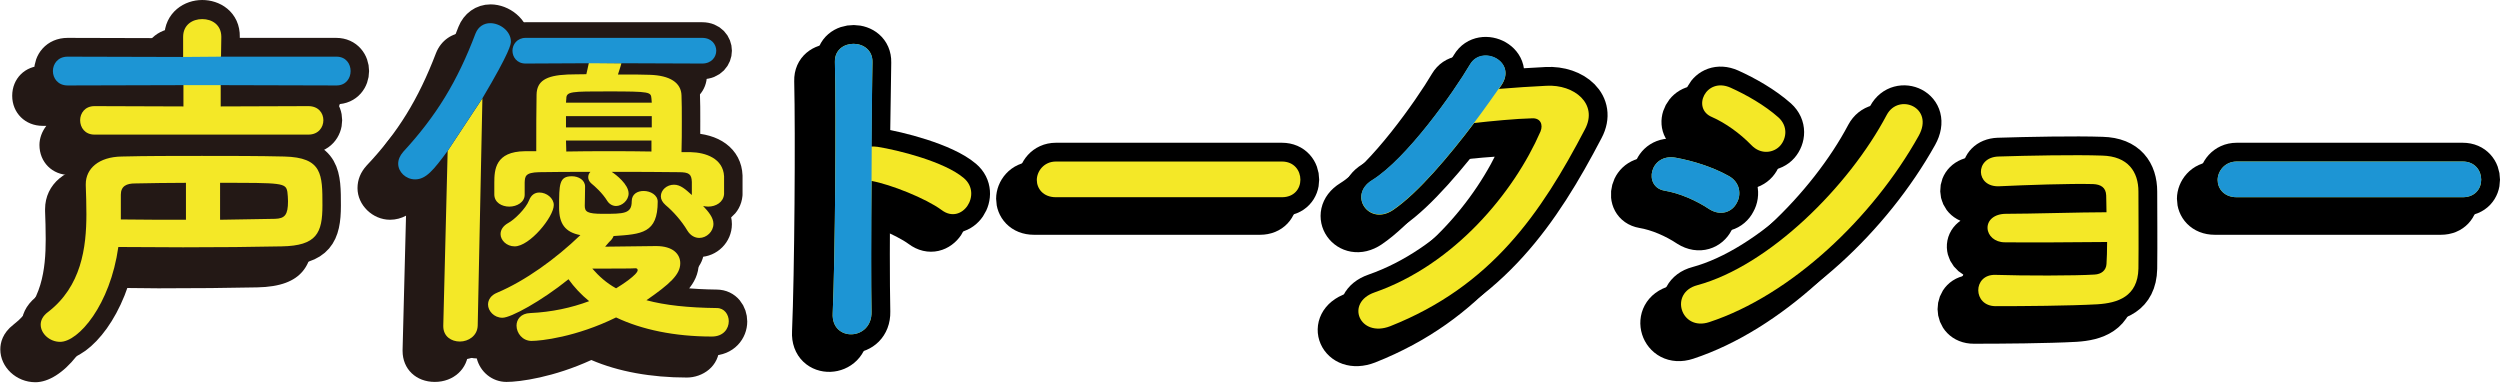<?xml version="1.0" encoding="utf-8"?>
<!-- Generator: Adobe Illustrator 27.7.0, SVG Export Plug-In . SVG Version: 6.00 Build 0)  -->
<svg version="1.1" id="_レイヤー_2" xmlns="http://www.w3.org/2000/svg" xmlns:xlink="http://www.w3.org/1999/xlink" x="0px"
	 y="0px" viewBox="0 0 798.6 122.2" style="enable-background:new 0 0 798.6 122.2;" xml:space="preserve">
<style type="text/css">
	.st0{fill:#231815;}
	.st1{fill:none;stroke:#231815;stroke-width:10;stroke-linejoin:round;}
	.st2{fill:#F4E827;}
	.st3{fill:#1D95D4;}
	.st4{fill:none;stroke:#000000;stroke-width:12;stroke-linejoin:round;}
</style>
<g id="_圖層_1">
	<g>
		<g>
			<path class="st0" d="M11.2,119.7c-4.6,0-8.7-3.8-8.7-8c0-1.6,0.6-3.9,3.2-6C15.8,98,17.1,86,17.1,76.4c0-3.2-0.1-6.3-0.2-9v-0.6
				c0-5.5,4.3-11.2,14-11.3c7.8-0.2,16.5-0.2,25.7-0.2s18.2,0,26.4,0.2c14.6,0.4,14.6,8.2,14.6,18.1S94.9,89,82,89.2
				c-9.3,0.2-19.9,0.3-31.5,0.3c-3.2,0-6.5,0-9.9-0.1c-2.8,0-5.7-0.1-8.6-0.1C28.8,107.4,18.7,119.7,11.2,119.7L11.2,119.7z
				 M33.1,75.6c5.4,0.1,10.7,0.1,15.8,0.1v-6.8c-4.8,0-9.5,0.1-13.8,0.2c-2,0-2,0.4-2,1.1V75.6z M64.8,75.7c5.3-0.1,10.4-0.2,15-0.3
				c1.5-0.1,1.7-0.1,1.7-3.1c0-0.9-0.1-1.8-0.2-2.7c0,0,0-0.1,0-0.1c-1.4-0.5-7.2-0.6-16.5-0.6L64.8,75.7L64.8,75.7z"/>
			<path class="st0" d="M56.5,57.8c9.1,0,18.2,0,26.3,0.2c12.2,0.3,12.2,5.7,12.2,15.6c0,8.8-1.8,12.9-13,13.1
				c-9.3,0.2-20,0.3-31.5,0.3c-6.5,0-13.5-0.1-20.7-0.1c-2.6,18.5-12.8,30.2-18.6,30.2c-3.3,0-6.2-2.6-6.2-5.5c0-1.4,0.7-2.8,2.3-4
				C18,99.5,19.6,87.1,19.6,76.4c0-3.2-0.1-6.3-0.2-9.1v-0.5c0-4.9,4.1-8.7,11.5-8.8C38.7,57.8,47.5,57.8,56.5,57.8 M62.3,78.2
				c6.3-0.1,12.2-0.2,17.6-0.3c3.1-0.1,4.1-1.3,4.1-5.6c0-1-0.1-2.1-0.2-3c-0.5-2.9-1.6-2.9-21.5-2.9L62.3,78.2 M51.4,78.2V66.4
				c-5.6,0-11,0.1-16.3,0.2c-2.6,0-4.5,0.8-4.5,3.6v7.9C37.9,78.2,44.9,78.2,51.4,78.2 M56.5,52.8c-8.8,0-17.8,0-25.7,0.2
				c-9.6,0.2-16.4,5.8-16.4,13.8v0.7c0.1,2.6,0.2,5.7,0.2,8.9c0,9.6-1.2,20.3-10.3,27.3l0,0l0,0c-3.5,2.7-4.2,5.8-4.2,7.9
				c0,5.7,5.1,10.5,11.2,10.5c8.4,0,19-12,22.8-30.2c2.2,0,4.4,0,6.5,0.1c3.5,0,6.7,0.1,10,0.1c11.7,0,22.3-0.1,31.6-0.3
				c14.8-0.3,17.9-7.4,17.9-18.1c0-5.4,0-10.1-2.2-13.9C94.4,54,87.7,53.1,82.9,53C74.7,52.8,65.4,52.8,56.5,52.8L56.5,52.8
				L56.5,52.8z M67.3,73.1v-1.7c5.5,0,9.5,0.1,11.7,0.2c0,0.2,0,0.4,0,0.6c0,0.2,0,0.5,0,0.7C75.3,73,71.4,73,67.3,73.1L67.3,73.1
				L67.3,73.1z M35.6,71.6c3.4-0.1,7-0.2,10.8-0.2v1.8c-3.5,0-7.1,0-10.8-0.1V71.6L35.6,71.6z"/>
		</g>
		<g>
			<path class="st0" d="M22.2,53.5c-4.7,0-7.1-3.6-7.1-7.1s2.5-7,7.1-7l25.9,0.1v-1.9l-34.5,0.1c-4.7,0-7.2-3.7-7.2-7.1
				s2.5-7.1,7.2-7.1L48,23.7v-3.9c0-5.4,4.3-8.2,8.6-8.2c5.1,0,8.6,3.4,8.6,8.2l-0.1,3.8h34.3c4.5,0,7,3.7,7,7.1s-2.4,7.1-7,7.1
				l-34.4-0.1v1.9l25.5-0.1c4.8,0,7.3,3.6,7.3,7s-2.6,7.1-7.3,7.1H22.2z"/>
			<path class="st0" d="M56.6,14c3.1,0,6.1,1.8,6.1,5.7l-0.1,6.3h36.9c3,0,4.5,2.3,4.5,4.6s-1.5,4.6-4.5,4.6l-36.9-0.1V42l28-0.1
				c3.2,0,4.8,2.3,4.8,4.5c0,2.3-1.6,4.6-4.8,4.6H22.2c-3.1,0-4.6-2.3-4.6-4.6s1.5-4.5,4.6-4.5L50.6,42v-6.9l-37,0.1
				c-3.1,0-4.7-2.3-4.7-4.6s1.6-4.6,4.7-4.6l36.9,0.1v-6.4C50.5,15.8,53.6,14,56.6,14 M56.6,9c-6.3,0-11.1,4.6-11.1,10.7v1.4
				l-31.9-0.1c-5.6,0-9.7,4.1-9.7,9.6s4.2,9.6,9.7,9.6h1.2c-1.4,1.8-2.2,4-2.2,6.1c0,5.5,4.1,9.6,9.6,9.6h68.4
				c6.4,0,9.8-4.9,9.8-9.6c0-2.2-0.8-4.4-2.2-6.2h1.2c5.4,0,9.5-4.1,9.5-9.6s-4.1-9.6-9.5-9.6H67.6l0-1.2v0v0C67.6,13.5,63,9,56.6,9
				L56.6,9L56.6,9z"/>
		</g>
		<g>
			<path class="st0" d="M161.9,119.5c-4.5,0-7.3-3.9-7.3-7.4c0-0.1,0-0.2,0-0.4c-0.8,0.2-1.4,0.3-2,0.3c-4.4,0-7.1-3.5-7.1-6.8
				c0-2.6,1.7-5,4.4-6.1c7.2-3.1,15.4-8.5,22.9-15.1c-3.1-1.8-4.6-5-4.6-9.7c0-7.6,0-12.6,6.6-12.6c3.9,0,6.8,2.5,6.8,5.8
				c0,1.4,0,3.1-0.1,4.3c0,0.7,0,1.3,0,1.7c0.4,0.1,1.4,0.2,3.2,0.2c2.9,0,6.1,0,6.7-0.5l0,0c0,0,0.1-0.2,0.1-1
				c0-3.4,2.6-5.8,6.3-5.8c3.4,0,7,2.2,7,5.9c0,6.8-2.2,10-5.7,11.7c1.2,0,2.1,0,2.5,0c7.5,0,10.2,4.3,10.2,8c0,3.9-2.8,7-7.4,10.6
				c4.6,0.8,10.1,1.2,16.6,1.3c3.6,0,6.3,2.9,6.3,6.8s-2.7,7.4-7.9,7.4c-11.5,0-22.1-2-30.5-5.8C174,119.5,162,119.5,161.9,119.5
				L161.9,119.5z M173.2,100.8c-1.9,1.4-3.9,2.8-5.8,4.2c2.7-0.4,5.4-1,8-1.7C174.6,102.5,173.9,101.7,173.2,100.8L173.2,100.8z
				 M187.5,96.3c0.4,0.3,0.8,0.6,1.3,0.9c0.5-0.3,0.9-0.6,1.3-0.9C189.3,96.3,188.5,96.3,187.5,96.3z"/>
			<path class="st0" d="M174.8,64.3c2.1,0,4.2,1.2,4.2,3.3c0,2.3-0.1,5.2-0.1,6.1c0,1.9,0.7,2.6,5.7,2.6c6.8,0,9.3,0,9.3-4
				c0-2.3,1.8-3.3,3.8-3.3c2.2,0,4.5,1.3,4.5,3.4c0,10.1-5.1,10.4-14.1,11c-0.2,0.6-0.7,1.3-1.4,1.9l-1.5,1.4
				c5.9-0.1,14.8-0.2,16.3-0.2c5.3,0,7.7,2.5,7.7,5.5c0,3.6-3.3,6.6-10.8,11.8c5.9,1.6,13.3,2.4,22.5,2.5c2.4,0,3.8,2.1,3.8,4.2
				c0,2.4-1.7,4.9-5.4,4.9c-11.9,0-22.4-2.2-30.6-6.1c-12.8,6.3-24.1,7.5-27,7.5s-4.8-2.5-4.8-4.9c0-1.9,1.3-3.9,4.4-4
				c6.8-0.3,13.2-1.7,18.8-3.8c-2.6-2.1-4.8-4.5-6.6-7c-8.7,7-18.4,12.3-21.1,12.3s-4.6-2.2-4.6-4.2c0-1.5,0.9-3,2.9-3.8
				c9-3.8,18.7-10.8,26.6-18.4c-4.9-0.9-6.8-3.7-6.8-8.7C170.7,66.8,170.7,64.3,174.8,64.3 M188.8,100.1c1.6-1,6.9-4.5,6.9-5.9
				c0-0.3-0.2-0.6-0.6-0.6h-0.2c-0.5,0.1-8,0.1-13.7,0.1C183.3,96.2,185.7,98.4,188.8,100.1 M174.8,59.3c-5.7,0-7.7,3.5-8.4,5.7
				c-0.8,2.3-0.8,5.2-0.8,9.4c0,4.5,1.3,7.6,3.2,9.7c-6.7,5.6-13.7,10.1-20,12.8c-3.6,1.5-5.9,4.7-5.9,8.4c0,5,4.2,9.1,9.4,9.2
				c1.1,4.3,4.9,7.5,9.5,7.5c4.3,0,15.1-1.5,27.1-7c8.6,3.7,19.1,5.6,30.5,5.6c5,0,10.4-3.5,10.4-9.9c0-5.2-3.8-9.2-8.8-9.2
				c-4-0.1-7.6-0.2-10.8-0.6c2.6-2.7,4.1-5.4,4.1-8.8c0-4.5-2.9-9-9.1-10.2c1.3-2.2,2.1-5.3,2.1-9.5c0-4.7-4.2-8.4-9.5-8.4
				c-4.7,0-8.2,3-8.7,7.3c-1.1,0.1-2.8,0.1-4.4,0.1c-0.2,0-0.5,0-0.7,0c0-1.2,0.1-2.5,0.1-3.7C184.1,62.9,180.1,59.3,174.8,59.3
				L174.8,59.3L174.8,59.3z"/>
		</g>
		<g>
			<path class="st0" d="M156.3,89.2c-3.8,0-7-2.9-7-6.4c0-2.4,1.4-4.6,3.9-5.8c1.5-0.8,4.6-3.9,5.3-5.8c1-2.7,3.1-4.2,5.7-4.2
				c3.8,0,7.1,3.1,7.1,6.5C171.4,78.4,162.8,89.2,156.3,89.2L156.3,89.2z"/>
			<path class="st0" d="M164.3,69.5c2.3,0,4.6,1.8,4.6,4c0,3.8-7.7,13.2-12.5,13.2c-2.5,0-4.5-1.9-4.5-3.9c0-1.3,0.7-2.6,2.5-3.6
				c1.9-1,5.6-4.6,6.6-7.2C161.6,70.2,162.9,69.5,164.3,69.5 M164.3,64.5c-3.7,0-6.7,2.2-8,5.8l0,0.1l0,0.1c-0.4,1.2-3,3.8-4.1,4.4
				c-3.3,1.7-5.2,4.7-5.2,8c0,4.8,4.3,8.9,9.5,8.9s9.5-4.3,11.8-6.8c1.7-1.9,5.7-6.9,5.7-11.4C173.9,68.6,169.5,64.5,164.3,64.5
				L164.3,64.5L164.3,64.5z"/>
		</g>
		<g>
			<path class="st0" d="M138.9,119.5c-4.6,0-7.8-3.1-7.8-7.4l1.2-48.5c-2.4,2.5-4.7,4.1-7.8,4.1c-4.3,0-7.9-3.5-7.9-7.5
				c0-2,0.8-3.8,2.3-5.5c10.3-11,16.9-21.6,22.7-36.9c1.2-3.1,3.9-4.9,7-4.9c4.3,0,9.1,3.4,9.1,8.4c0,1.2,0,3.3-9.1,18.9l-1.5,71.9
				C147,116.9,142.8,119.5,138.9,119.5z"/>
			<path class="st0" d="M148.6,15.4c3.1,0,6.6,2.5,6.6,5.9c0,0.8-0.2,3.1-9.1,18.1l-1.5,72.6c-0.1,3.3-3,5.1-5.7,5.1
				s-5.3-1.6-5.3-4.9V112l1.4-55.8c-4.5,6.1-6.9,9.1-10.4,9.1c-3,0-5.4-2.4-5.4-5c0-1.3,0.5-2.5,1.6-3.8C131.4,45,138.1,34,144,18.7
				C144.9,16.4,146.7,15.4,148.6,15.4 M148.7,10.4c-4.2,0-7.8,2.5-9.4,6.5v0l0,0c-5.7,14.9-12.2,25.4-22.2,36l0,0l0,0
				c-1.9,2.1-2.9,4.5-2.9,7.2c0,5.4,4.8,10.1,10.4,10.1c1.9,0,3.6-0.5,5.1-1.3l-1.1,42.9v0.1v0.1v0.1c0,5.8,4.3,9.9,10.3,9.9
				s10.6-4.2,10.7-9.9v0v0l1.5-71.3c9.1-15.6,9.1-17.8,9.1-19.5C160.2,14.8,154.1,10.3,148.7,10.4L148.7,10.4L148.7,10.4z"/>
		</g>
		<g>
			<path class="st0" d="M215.4,86.6c-2.4,0-4.5-1.2-5.9-3.4c-1.8-2.9-4.2-5.7-6.5-7.6l-0.1-0.1c-1.6-1.4-2.3-2.9-2.3-4.6
				c0-2.2,1.3-4.2,3.3-5.3c-3.2,0-6.6,0-10.1,0c0.9,1.3,1.6,2.8,1.6,4.4c0,3.5-3.1,6.5-6.5,6.5c-2,0-3.8-1-4.9-2.8
				c-1.3-2.2-3.4-4-4.4-4.9l-0.2-0.2c-1-0.8-1.6-1.9-1.8-3c-4.9,0-9.5,0-13.2,0.1c-1.2,0-1.8,0.2-2.1,0.2c0,0.2,0,0.4-0.1,0.7v3.8
				c0,3.9-3.8,6.3-7.4,6.3c-4.2,0-7.3-2.7-7.3-6.4v-3.7c0-3.4,0-12.5,12.2-12.6h1.1c0-5.7,0-11.8,0.1-15.7c0.1-4.1,2.1-6.3,4.9-7.5
				l-5.8,0c-4.4,0-6.8-3.4-6.8-6.6s2.4-6.6,6.8-6.6h56.4c4.5,0,7,3.4,7,6.6s-2.4,6.6-7,6.6l-9.6,0c4.6,2,5.4,5.7,5.4,7.6
				c0.1,2.2,0.1,5,0.1,8.3c0,2.4,0,4.8-0.1,7.3h0.3c7.9,0.2,12.9,4.1,13.2,10.1v6.1v0.1c-0.2,2.6-1.9,4.7-4.3,5.7
				c0.6,1.1,1,2.3,1,3.6C222.4,83.4,219.2,86.6,215.4,86.6L215.4,86.6z"/>
			<path class="st0" d="M216.3,20.1c3,0,4.5,2.1,4.5,4.1s-1.5,4.1-4.5,4.1l-25.9-0.1c-0.3,1.3-0.8,2.5-1.1,3.6c4.4,0,8.5,0,10.2,0.1
				c6.4,0.2,10,2.5,10.1,6.6c0.1,2.2,0.1,5,0.1,8.3s0,6.5-0.1,9.8h2.9c4.8,0.1,10.4,2,10.7,7.7v5.9c-0.2,2.6-2.6,4-5.1,4
				c-0.6,0-1.1-0.1-1.6-0.2c1.7,1.8,3.3,3.7,3.3,5.7c0,2.5-2.2,4.5-4.5,4.5c-1.4,0-2.8-0.7-3.8-2.3c-1.9-3.2-4.6-6.2-7-8.2
				c-1-0.9-1.5-1.8-1.5-2.8c0-1.9,1.9-3.7,4.2-3.7c2.1,0,3.7,1.5,5.7,3.3v-4.2c-0.1-2.5-0.9-3.1-4.2-3.1c-6-0.1-13.7-0.1-21.4-0.1
				c1.4,0.9,5.4,4,5.4,6.9c0,2.2-2.1,4-4,4c-1,0-2.1-0.5-2.8-1.6c-1.6-2.6-4-4.7-5.1-5.6c-0.7-0.6-1-1.3-1-1.9
				c0-0.6,0.2-1.2,0.7-1.7c-6.1,0-11.8,0-16.4,0.1c-4.5,0.1-4.5,1.4-4.6,3.3v3.9c0,2.4-2.5,3.8-4.9,3.8s-4.8-1.3-4.8-3.9v-3.7
				c0-4.2,0.3-10,9.8-10.1h3.6c0-6.3,0-13.7,0.1-18.2c0.1-4.2,2.8-6.1,9.9-6.4c1.1,0,3.3-0.1,6-0.1c0.2-0.9,0.5-2.1,0.8-3.6
				l-20.1,0.1c-2.8,0-4.2-2.1-4.2-4.1s1.5-4.1,4.2-4.1L216.3,20.1 M172.8,40.7h27.4c0-0.5-0.1-0.9-0.1-1.3
				c-0.2-2.1-0.2-2.3-13.9-2.3c-11.6,0-13.3,0-13.3,2.3L172.8,40.7 M172.8,48.7h27.4v-3.6h-27.4V48.7 M172.9,56.4
				c4.5-0.1,9-0.1,13.6-0.1s9.2,0,13.6,0.1l0.1-3.5h-27.3L172.9,56.4 M216.3,15.1h-56.4c-5.2,0-9.2,4-9.2,9.1s3.8,8.9,8.8,9.1
				c-0.6,1.3-1.1,2.9-1.1,4.9c-0.1,3.4-0.1,8.4-0.1,13.3c-5.2,0.3-9,2.3-11.2,5.8c-2.1,3.3-2.1,7.2-2.1,9.3v3.7
				c0,5.1,4.2,8.9,9.8,8.9s9.9-3.9,9.9-8.8v-2.2c3.2-0.1,7-0.1,11.1-0.1c0.5,0.9,1.1,1.7,2,2.5l0.1,0.1c1,0.9,2.8,2.5,3.9,4.3
				c1.5,2.5,4.1,4,7,4c4.8,0,9-4.2,9-9c0-0.5-0.1-1.1-0.2-1.9c0.3,0,0.6,0,1,0c-0.3,0.9-0.5,1.8-0.5,2.8c0,1.7,0.6,4.2,3.2,6.5
				l0.1,0.1l0.1,0.1c2.1,1.7,4.3,4.3,5.9,6.9l0,0.1l0,0.1c1.9,2.9,4.8,4.6,8,4.6c5.1,0,9.5-4.3,9.5-9.5c0-0.9-0.1-1.7-0.4-2.5
				c2.1-1.5,3.4-3.8,3.7-6.6l0-0.2V64c-0.3-6.8-5.5-11.5-13.4-12.4c0-1.7,0-3.3,0-4.9c0-3.3,0-6.2-0.1-8.5c0-1-0.3-3-1.4-4.9h3
				c6.2,0,9.5-4.7,9.5-9.1S222.4,15.1,216.3,15.1L216.3,15.1L216.3,15.1z"/>
		</g>
	</g>
	<g>
		<g>
			<g>
				<g>
					<path class="st1" d="M19.2,109.2c-3.3,0-6.2-2.6-6.2-5.5c0-1.4,0.7-2.8,2.3-4C26,91.5,27.6,79.1,27.6,68.4
						c0-3.2-0.1-6.3-0.2-9.1v-0.5c0-4.9,4.1-8.7,11.5-8.8c7.8-0.2,16.7-0.2,25.6-0.2s18.2,0,26.3,0.2C103,50.3,103,55.7,103,65.6
						c0,8.8-1.8,12.9-13,13.1c-9.3,0.2-20,0.3-31.5,0.3c-6.5,0-13.5-0.1-20.7-0.1C35.2,97.4,25.1,109.2,19.2,109.2L19.2,109.2z
						 M70.6,18.1l0.1-6.3c0-3.9-3-5.7-6.1-5.7s-6.1,1.8-6.1,5.7v6.4l0.1,9V34l-28.4-0.1c-3.1,0-4.6,2.3-4.6,4.5
						c0,2.3,1.5,4.6,4.6,4.6h68.3c3.2,0,4.8-2.3,4.8-4.6s-1.6-4.5-4.8-4.5l-28,0.1V18.1L70.6,18.1z M59.4,58.4
						c-5.6,0-11,0.1-16.3,0.2c-2.6,0-4.5,0.8-4.5,3.6v7.9c7.2,0.1,14.2,0.1,20.8,0.1C59.4,70.2,59.4,58.4,59.4,58.4z M70.3,70.2
						c6.3-0.1,12.2-0.2,17.6-0.3c3.1-0.1,4.1-1.3,4.1-5.6c0-1-0.1-2.1-0.2-3c-0.5-2.9-1.6-2.9-21.5-2.9L70.3,70.2L70.3,70.2z"/>
					<path class="st1" d="M64.6,6c3.1,0,6.1,1.8,6.1,5.7l-0.1,6.3v16l28-0.1c3.2,0,4.8,2.3,4.8,4.5c0,2.3-1.6,4.6-4.8,4.6H30.2
						c-3.1,0-4.6-2.3-4.6-4.6s1.5-4.5,4.6-4.5L58.6,34v-6.9l-0.1-9v-6.4C58.5,7.8,61.6,6,64.6,6 M64.4,49.8c9.1,0,18.2,0,26.3,0.2
						c12.2,0.3,12.2,5.7,12.2,15.6c0,8.8-1.8,12.9-13,13.1c-9.3,0.2-20,0.3-31.5,0.3c-6.5,0-13.5-0.1-20.7-0.1
						c-2.6,18.5-12.8,30.2-18.6,30.2c-3.3,0-6.2-2.6-6.2-5.5c0-1.4,0.7-2.8,2.3-4C26,91.5,27.6,79.1,27.6,68.4
						c0-3.2-0.1-6.3-0.2-9.1v-0.5c0-4.9,4.1-8.7,11.5-8.8C46.6,49.8,55.5,49.8,64.4,49.8 M70.3,70.2c6.3-0.1,12.2-0.2,17.6-0.3
						c3.1-0.1,4.1-1.3,4.1-5.6c0-1-0.1-2.1-0.2-3c-0.5-2.9-1.6-2.9-21.5-2.9L70.3,70.2 M59.4,70.2V58.4c-5.6,0-11,0.1-16.3,0.2
						c-2.6,0-4.5,0.8-4.5,3.6v7.9C45.9,70.2,52.9,70.2,59.4,70.2 M64.6,5c-3.5,0-7.1,2.3-7.1,6.7v6.4l0.1,9V33l-27.4-0.1
						c-3.7,0-5.6,2.8-5.6,5.5c0,3.7,2.8,5.6,5.6,5.6h68.3c3.8,0,5.8-2.8,5.8-5.6s-2-5.5-5.8-5.5l-27,0.1v-15l0.1-6.3
						C71.7,7.1,68,5,64.6,5L64.6,5L64.6,5z M64.5,48.8c-9.2,0-17.8,0-25.7,0.2c-7.5,0.1-12.5,4.1-12.5,9.8v0.5
						c0.1,2.7,0.2,5.8,0.2,9.1c0,9.9-1.4,22.4-11.9,30.4c-2.2,1.8-2.7,3.6-2.7,4.8c0,3.5,3.4,6.5,7.2,6.5c6.2,0,16.5-11.5,19.5-30.2
						c3.3,0,6.7,0,9.9,0.1c3.5,0,6.7,0.1,9.9,0.1c11.6,0,22.2-0.1,31.5-0.3c11.8-0.2,14-4.9,14-14.1c0-9.8,0-16.2-13.2-16.6
						C82.6,48.8,73.4,48.8,64.5,48.8L64.5,48.8L64.5,48.8z M71.3,69.2v-9.8c9.1,0,14.2,0,16.9,0.3c2.4,0.3,2.4,0.7,2.6,1.7
						c0.1,0.9,0.2,1.9,0.2,2.8c0,4.1-0.9,4.5-3.2,4.6C82.8,69,77.3,69.1,71.3,69.2L71.3,69.2L71.3,69.2z M39.6,69.1v-6.9
						c0-1.5,0.6-2.6,3.5-2.6c4.7-0.1,9.9-0.2,15.3-0.2v9.8C52.4,69.2,46.1,69.2,39.6,69.1L39.6,69.1z"/>
				</g>
				<g>
					<path class="st1" d="M70.6,18.1h36.9c3,0,4.5,2.3,4.5,4.6s-1.5,4.6-4.5,4.6l-36.9-0.1h-12l-37,0.1c-3.1,0-4.7-2.3-4.7-4.6
						s1.6-4.6,4.7-4.6l36.9,0.1L70.6,18.1L70.6,18.1z"/>
					<path class="st1" d="M107.4,18.1c3,0,4.5,2.3,4.5,4.6s-1.5,4.6-4.5,4.6l-36.9-0.1h-12l-37,0.1c-3.1,0-4.7-2.3-4.7-4.6
						s1.6-4.6,4.7-4.6l36.9,0.1l12.1-0.1H107.4 M107.4,17.1H70.6l-12.1,0.1l-36.9-0.1c-3.8,0-5.7,2.8-5.7,5.6s2,5.6,5.7,5.6l37-0.1
						h11.9l36.9,0.1c3.6,0,5.5-2.8,5.5-5.6S111,17.1,107.4,17.1L107.4,17.1z"/>
				</g>
			</g>
			<g>
				<g>
					<path class="st1" d="M154.1,31.4l-1.5,72.6c-0.1,3.3-3,5.1-5.7,5.1s-5.3-1.6-5.3-4.9V104l1.4-55.8L154.1,31.4L154.1,31.4z
						 M193.3,78.8c5.9-0.1,14.8-0.2,16.3-0.2c5.3,0,7.7,2.5,7.7,5.5c0,3.6-3.3,6.6-10.8,11.8c5.9,1.6,13.3,2.4,22.5,2.5
						c2.4,0,3.8,2.1,3.8,4.2c0,2.4-1.7,4.9-5.4,4.9c-11.9,0-22.4-2.2-30.6-6.1c-12.8,6.3-24.1,7.5-27,7.5s-4.8-2.5-4.8-4.9
						c0-1.9,1.3-3.9,4.4-4c6.8-0.3,13.2-1.7,18.8-3.8c-2.6-2.1-4.8-4.5-6.6-7c-8.7,7-18.4,12.3-21.1,12.3s-4.6-2.2-4.6-4.2
						c0-1.5,0.9-3,2.9-3.8c9-3.8,18.7-10.8,26.6-18.4c-4.9-0.9-6.8-3.7-6.8-8.7c0-7.6,0-10.1,4.1-10.1c2.1,0,4.2,1.2,4.2,3.3
						c0,2.3-0.1,5.2-0.1,6.1c0,1.9,0.7,2.6,5.7,2.6c6.8,0,9.3,0,9.3-4c0-2.3,1.8-3.3,3.8-3.3c2.2,0,4.5,1.3,4.5,3.4
						c0,10.1-5.1,10.4-14.1,11c-0.2,0.6-0.7,1.3-1.4,1.9L193.3,78.8L193.3,78.8z M198.5,20.2c-0.3,1.3-0.8,2.5-1.1,3.6
						c4.4,0,8.5,0,10.2,0.1c6.4,0.2,10,2.5,10.1,6.6c0.1,2.2,0.1,5,0.1,8.3s0,6.5-0.1,9.8h2.9c4.8,0.1,10.4,2,10.7,7.7V62
						c-0.2,2.6-2.6,4-5.1,4c-0.6,0-1.1-0.1-1.6-0.2c1.7,1.8,3.3,3.7,3.3,5.7c0,2.5-2.2,4.5-4.5,4.5c-1.4,0-2.8-0.7-3.8-2.3
						c-1.9-3.2-4.6-6.2-7-8.2c-1-0.9-1.5-1.8-1.5-2.8c0-2,1.9-3.7,4.2-3.7c2.1,0,3.7,1.5,5.7,3.3v-4.2c-0.1-2.5-0.9-3.1-4.2-3.1
						c-6-0.1-13.7-0.1-21.4-0.1c1.4,0.9,5.4,4,5.4,6.9c0,2.2-2.1,4-4,4c-1,0-2.1-0.5-2.8-1.6c-1.6-2.6-4-4.7-5.1-5.6
						c-0.7-0.6-1-1.3-1-2c0-0.6,0.2-1.2,0.7-1.7c-6.1,0-11.8,0-16.4,0.1c-4.5,0.1-4.5,1.4-4.6,3.3v3.9c0,2.4-2.5,3.8-4.9,3.8
						s-4.8-1.3-4.8-3.9v-3.7c0-4.2,0.3-10,9.8-10.1h3.6c0-6.3,0-13.7,0.1-18.1c0.1-4.2,2.8-6.1,9.9-6.4c1.1,0,3.3-0.1,6-0.1
						c0.2-0.9,0.5-2.1,0.8-3.6L198.5,20.2L198.5,20.2z M159.9,74.8c0-1.3,0.7-2.6,2.5-3.6c1.9-1,5.6-4.6,6.6-7.2
						c0.7-1.8,1.9-2.5,3.3-2.5c2.3,0,4.6,1.8,4.6,4c0,3.8-7.7,13.2-12.5,13.2C161.8,78.7,159.9,76.7,159.9,74.8L159.9,74.8z
						 M208.2,32.8c0-0.5-0.1-0.9-0.1-1.3c-0.2-2.1-0.2-2.3-13.9-2.3c-11.6,0-13.3,0-13.3,2.3l-0.1,1.3H208.2z M208.2,37.1h-27.4v3.6
						h27.4V37.1z M208.1,44.9h-27.3l0.1,3.5c4.5-0.1,9-0.1,13.6-0.1s9.2,0,13.6,0.1L208.1,44.9z M203.7,86.3c0-0.3-0.2-0.6-0.6-0.6
						h-0.2c-0.5,0.1-8,0.1-13.7,0.1c2.1,2.4,4.5,4.6,7.6,6.3C198.5,91.1,203.7,87.7,203.7,86.3z"/>
					<path class="st1" d="M198.5,20.2c-0.3,1.3-0.8,2.5-1.1,3.6c4.4,0,8.5,0,10.2,0.1c6.4,0.2,10,2.5,10.1,6.5
						c0.1,2.2,0.1,5,0.1,8.3s0,6.5-0.1,9.8h2.9c4.8,0.1,10.4,2,10.7,7.7V62c-0.2,2.6-2.6,4-5.1,4c-0.6,0-1.1-0.1-1.6-0.2
						c1.7,1.8,3.3,3.7,3.3,5.7c0,2.5-2.2,4.5-4.5,4.5c-1.4,0-2.8-0.7-3.8-2.3c-1.9-3.2-4.6-6.2-7-8.2c-1-0.9-1.5-1.8-1.5-2.8
						c0-2,1.9-3.7,4.2-3.7c2.1,0,3.7,1.5,5.7,3.3v-4.2c-0.1-2.5-0.9-3.1-4.2-3.1c-6-0.1-13.7-0.1-21.4-0.1c1.4,0.9,5.4,4,5.4,6.9
						c0,2.2-2.1,4-4,4c-1,0-2.1-0.5-2.8-1.6c-1.6-2.6-4-4.7-5.1-5.6c-0.7-0.6-1-1.3-1-2c0-0.6,0.2-1.2,0.7-1.7
						c-6.1,0-11.8,0-16.4,0.1c-4.5,0.1-4.5,1.4-4.6,3.3v3.9c0,2.4-2.5,3.8-4.9,3.8s-4.8-1.3-4.8-3.9v-3.7c0-4.2,0.3-10,9.8-10.1h3.6
						c0-6.3,0-13.7,0.1-18.1c0.1-4.2,2.8-6.1,9.9-6.4c1.1,0,3.3-0.1,6-0.1c0.2-0.9,0.5-2.1,0.8-3.6L198.5,20.2 M180.8,32.7h27.4
						c0-0.5-0.1-0.9-0.1-1.3c-0.2-2.1-0.2-2.3-13.9-2.3c-11.6,0-13.3,0-13.3,2.3L180.8,32.7 M180.8,40.7h27.4v-3.6h-27.4V40.7
						 M208.1,44.9h-27.3l0.1,3.5c4.5-0.1,9-0.1,13.6-0.1s9.2,0,13.6,0.1L208.1,44.9 M154.1,31.4l-1.5,72.6c-0.1,3.3-3,5.1-5.7,5.1
						s-5.3-1.6-5.3-4.9V104l1.4-55.8L154.1,31.4 M182.8,56.3c2.1,0,4.2,1.2,4.2,3.3c0,2.3-0.1,5.2-0.1,6.1c0,1.9,0.7,2.6,5.7,2.6
						c6.8,0,9.3,0,9.3-4c0-2.3,1.8-3.3,3.8-3.3c2.2,0,4.5,1.3,4.5,3.4c0,10.1-5.1,10.4-14.1,11c-0.2,0.6-0.7,1.3-1.4,1.9l-1.5,1.4
						c5.9-0.1,14.8-0.2,16.3-0.2c5.3,0,7.7,2.5,7.7,5.5c0,3.6-3.3,6.6-10.8,11.8c5.9,1.6,13.3,2.4,22.5,2.5c2.4,0,3.8,2.1,3.8,4.2
						c0,2.4-1.7,4.9-5.4,4.9c-11.9,0-22.4-2.2-30.6-6.1c-12.8,6.3-24.1,7.5-27,7.5s-4.8-2.5-4.8-4.9c0-1.9,1.3-3.9,4.4-4
						c6.8-0.3,13.2-1.7,18.8-3.8c-2.6-2.1-4.8-4.5-6.6-7c-8.7,7-18.4,12.3-21.1,12.3s-4.6-2.2-4.6-4.2c0-1.5,0.9-3,2.9-3.8
						c9-3.8,18.7-10.8,26.6-18.4c-4.9-0.9-6.8-3.7-6.8-8.7C178.7,58.8,178.7,56.3,182.8,56.3 M196.8,92.1c1.6-1,6.9-4.5,6.9-5.9
						c0-0.3-0.2-0.6-0.6-0.6h-0.2c-0.5,0.1-8,0.1-13.7,0.1C191.3,88.2,193.7,90.4,196.8,92.1 M172.2,61.5c2.3,0,4.6,1.8,4.6,4
						c0,3.8-7.7,13.2-12.5,13.2c-2.5,0-4.5-1.9-4.5-3.9c0-1.3,0.7-2.6,2.5-3.6c1.9-1,5.6-4.6,6.6-7.2
						C169.6,62.1,170.9,61.5,172.2,61.5 M199.8,19.2h-12.6L187,20c-0.1,0.7-0.3,1.2-0.4,1.8c-0.1,0.4-0.1,0.7-0.2,1
						c-1.3,0-2.4,0-3.4,0.1c-0.7,0-1.3,0-1.8,0c-5.6,0.3-10.7,1.4-10.9,7.4c-0.1,4.3-0.1,11-0.1,17.2h-2.6
						c-10.8,0.1-10.8,7.5-10.8,11.1v3.7c0,3.4,3,4.9,5.8,4.9c1.6,0,2.9-0.4,3.8-1.1c-1.4,1.8-3.4,3.6-4.7,4.3
						c-1.9,1-3.1,2.6-3.1,4.4c0,2.6,2.6,4.9,5.5,4.9c5.1,0,12.2-8.4,13.4-13c0.1,4.9,1.9,7.7,5.8,9c-8.1,7.4-17.1,13.6-25,16.9
						c-2.2,0.9-3.5,2.7-3.5,4.7c0,2.5,2.2,5.2,5.6,5.2c0.9,0,2.5-0.5,4.4-1.3c-0.6,0.8-0.9,1.9-0.9,2.9c0,2.9,2.2,5.9,5.8,5.9
						c3.3,0,14.6-1.3,27-7.4c8.4,3.9,18.9,6,30.6,6c4.2,0,6.4-3,6.4-5.9c0-2.6-1.7-5.2-4.8-5.2c-8.2-0.1-14.8-0.8-20.2-2
						c6.5-4.7,9.5-7.7,9.5-11.4c0-4.8-4.7-6.5-8.7-6.5c-1.2,0-8,0.1-13.8,0.2c0.4-0.4,0.7-0.9,1-1.3c8.4-0.5,14-1.1,14.5-10.8
						c0.2,0.2,0.4,0.4,0.7,0.7c2.5,2,5,5,6.8,7.9c1.2,1.8,2.8,2.8,4.6,2.8c3,0,5.5-2.5,5.5-5.5c0-1.7-0.8-3.1-1.9-4.6
						c2.5-0.3,5-1.8,5.3-4.9v0v0v-5.9c-0.2-5.3-4.6-8.5-11.7-8.7h-1.9c0.1-2.9,0.1-5.9,0.1-8.8c0-3.3,0-6.1-0.1-8.3
						c-0.1-2.6-1.6-7.2-11.1-7.5c-1.5-0.1-5-0.1-8.9-0.1c0.2-0.7,0.5-1.5,0.7-2.3L199.8,19.2L199.8,19.2L199.8,19.2z M181.9,31.7
						l0-0.2v0v0c0-0.5,0-0.8,1.5-1c1.8-0.3,5.2-0.3,10.9-0.3c6.7,0,10.1,0,11.8,0.4c1,0.2,1,0.2,1.1,1c0,0.1,0,0.1,0,0.2L181.9,31.7
						L181.9,31.7z M181.8,38.1h25.4v1.6h-25.4V38.1L181.8,38.1z M181.8,45.9h25.3l-0.1,1.4c-4.1-0.1-8.4-0.1-12.6-0.1
						s-8.4,0-12.6,0.1L181.8,45.9L181.8,45.9L181.8,45.9z M185.8,56c0.4,0,0.8,0,1.3,0c-0.1,0.2-0.1,0.5-0.1,0.7c0,0.1,0,0.1,0,0.2
						C186.7,56.6,186.3,56.3,185.8,56L185.8,56z M201.9,61.7c-0.1-2.2-1.9-4.2-3.5-5.7c6.6,0,13.2,0,18.4,0.1c3.2,0,3.2,0.5,3.3,2.2
						v2c-1.5-1.2-2.9-2.1-4.7-2.1c-2.4,0-4.6,1.6-5.1,3.6c-1.1-1.2-2.8-1.8-4.4-1.8S202.7,60.6,201.9,61.7L201.9,61.7L201.9,61.7z
						 M168.7,58.5L168.7,58.5c0.1-1.7,0.1-2.3,3.6-2.4c2.2-0.1,4.8-0.1,7.4-0.1c-1.8,1.2-2,3.9-2,8.3c-0.6-2.2-2.9-3.9-5.4-3.9
						c-1.5,0-2.8,0.7-3.6,1.9V58.5L168.7,58.5L168.7,58.5z M192.7,67.4c-4.7,0-4.7-0.6-4.7-1.6c0-0.3,0-1,0-1.8
						c0-1.3,0.1-2.9,0.1-4.3c0-0.2,0-0.3,0-0.5c0.1,0.1,0.2,0.2,0.3,0.3l0.1,0.1c1.1,0.9,3.2,2.9,4.7,5.2c0.8,1.3,2.1,2.1,3.6,2.1
						c1.7,0,3.2-1,4.2-2.3C200.9,67.2,199.7,67.4,192.7,67.4L192.7,67.4L192.7,67.4z M191.5,86.8c6.4,0,9.5,0,10.8-0.1
						c-0.6,0.7-2,1.9-5.5,4.2C194.9,89.8,193.2,88.5,191.5,86.8L191.5,86.8L191.5,86.8z M169.1,99.1c3.8-2.2,8.3-5.2,12.4-8.4
						c1.4,1.9,3,3.7,4.8,5.2c-5.3,1.8-11.1,2.9-16.9,3.2C169.2,99.1,169.2,99.1,169.1,99.1L169.1,99.1L169.1,99.1z M155.2,27.9
						l-1.9,2.9l-11.1,16.8l-0.2,0.2v0.3l-1.4,55.8v0.1c0,3.5,2.6,5.9,6.3,5.9c3.2,0,6.6-2.1,6.7-6l1.5-72.6L155.2,27.9L155.2,27.9
						L155.2,27.9z"/>
				</g>
				<g>
					<path class="st1" d="M143,48.2c-4.5,6.1-6.9,9.1-10.4,9.1c-3,0-5.4-2.4-5.4-5c0-1.3,0.5-2.5,1.6-3.8
						C139.4,37,146.1,26,151.9,10.7c0.9-2.3,2.8-3.3,4.7-3.3c3.1,0,6.6,2.5,6.6,5.9c0,0.8-0.2,3.1-9.1,18.1L143,48.2L143,48.2z"/>
					<path class="st1" d="M156.6,7.4c3.1,0,6.6,2.5,6.6,5.9c0,0.8-0.2,3.1-9.1,18.1L143,48.2c-4.5,6.1-6.9,9.1-10.4,9.1
						c-3,0-5.4-2.4-5.4-5c0-1.3,0.5-2.5,1.6-3.8C139.4,37,146.1,26,151.9,10.7C152.9,8.4,154.7,7.4,156.6,7.4 M156.7,6.4
						c-2.5,0-4.6,1.5-5.6,4c-5.9,15.5-12.6,26.3-23,37.4c-1.2,1.4-1.9,2.9-1.9,4.5c0,3.3,2.9,6,6.4,6c4.1,0,6.7-3.2,11.3-9.5
						L155,31.9l0,0v0c9.2-15.7,9.2-17.8,9.2-18.7C164.2,9.3,160.2,6.4,156.7,6.4L156.7,6.4L156.7,6.4z"/>
				</g>
				<path class="st1" d="M188,20.2l-20.1,0.1c-2.8,0-4.2-2.1-4.2-4.1s1.5-4.1,4.2-4.1h56.4c3,0,4.5,2.1,4.5,4.1s-1.5,4.1-4.5,4.1
					l-25.9-0.1"/>
			</g>
		</g>
		<g>
			<g>
				<path class="st2" d="M19.2,109.2c-3.3,0-6.2-2.6-6.2-5.5c0-1.4,0.7-2.8,2.3-4C26,91.5,27.6,79.1,27.6,68.4
					c0-3.2-0.1-6.3-0.2-9.1v-0.5c0-4.9,4.1-8.7,11.5-8.8c7.8-0.2,16.7-0.2,25.6-0.2s18.2,0,26.3,0.2C103,50.3,103,55.7,103,65.6
					c0,8.8-1.8,12.9-13,13.1c-9.3,0.2-20,0.3-31.5,0.3c-6.5,0-13.5-0.1-20.7-0.1C35.2,97.4,25.1,109.2,19.2,109.2L19.2,109.2z
					 M70.6,18.1l0.1-6.3c0-3.9-3-5.7-6.1-5.7s-6.1,1.8-6.1,5.7v6.4l0.1,9V34l-28.4-0.1c-3.1,0-4.6,2.3-4.6,4.5
					c0,2.3,1.5,4.6,4.6,4.6h68.3c3.2,0,4.8-2.3,4.8-4.6s-1.6-4.5-4.8-4.5l-28,0.1V18.1L70.6,18.1z M59.4,58.4
					c-5.6,0-11,0.1-16.3,0.2c-2.6,0-4.5,0.8-4.5,3.6v7.9c7.2,0.1,14.2,0.1,20.8,0.1C59.4,70.2,59.4,58.4,59.4,58.4z M70.3,70.2
					c6.3-0.1,12.2-0.2,17.6-0.3c3.1-0.1,4.1-1.3,4.1-5.6c0-1-0.1-2.1-0.2-3c-0.5-2.9-1.6-2.9-21.5-2.9L70.3,70.2L70.3,70.2z"/>
				<path class="st3" d="M70.6,18.1h36.9c3,0,4.5,2.3,4.5,4.6s-1.5,4.6-4.5,4.6l-36.9-0.1h-12l-37,0.1c-3.1,0-4.7-2.3-4.7-4.6
					s1.6-4.6,4.7-4.6l36.9,0.1L70.6,18.1L70.6,18.1z"/>
			</g>
			<g>
				<path class="st2" d="M154.1,31.4l-1.5,72.6c-0.1,3.3-3,5.1-5.7,5.1s-5.3-1.6-5.3-4.9V104l1.4-55.8L154.1,31.4L154.1,31.4z
					 M193.3,78.8c5.9-0.1,14.8-0.2,16.3-0.2c5.3,0,7.7,2.5,7.7,5.5c0,3.6-3.3,6.6-10.8,11.8c5.9,1.6,13.3,2.4,22.5,2.5
					c2.4,0,3.8,2.1,3.8,4.2c0,2.4-1.7,4.9-5.4,4.9c-11.9,0-22.4-2.2-30.6-6.1c-12.8,6.3-24.1,7.5-27,7.5s-4.8-2.5-4.8-4.9
					c0-1.9,1.3-3.9,4.4-4c6.8-0.3,13.2-1.7,18.8-3.8c-2.6-2.1-4.8-4.5-6.6-7c-8.7,7-18.4,12.3-21.1,12.3s-4.6-2.2-4.6-4.2
					c0-1.5,0.9-3,2.9-3.8c9-3.8,18.7-10.8,26.6-18.4c-4.9-0.9-6.8-3.7-6.8-8.7c0-7.6,0-10.1,4.1-10.1c2.1,0,4.2,1.2,4.2,3.3
					c0,2.3-0.1,5.2-0.1,6.1c0,1.9,0.7,2.6,5.7,2.6c6.8,0,9.3,0,9.3-4c0-2.3,1.8-3.3,3.8-3.3c2.2,0,4.5,1.3,4.5,3.4
					c0,10.1-5.1,10.4-14.1,11c-0.2,0.6-0.7,1.3-1.4,1.9L193.3,78.8L193.3,78.8z M198.5,20.2c-0.3,1.3-0.8,2.5-1.1,3.6
					c4.4,0,8.5,0,10.2,0.1c6.4,0.2,10,2.5,10.1,6.6c0.1,2.2,0.1,5,0.1,8.3s0,6.5-0.1,9.8h2.9c4.8,0.1,10.4,2,10.7,7.7V62
					c-0.2,2.6-2.6,4-5.1,4c-0.6,0-1.1-0.1-1.6-0.2c1.7,1.8,3.3,3.7,3.3,5.7c0,2.5-2.2,4.5-4.5,4.5c-1.4,0-2.8-0.7-3.8-2.3
					c-1.9-3.2-4.6-6.2-7-8.2c-1-0.9-1.5-1.8-1.5-2.8c0-2,1.9-3.7,4.2-3.7c2.1,0,3.7,1.5,5.7,3.3v-4.2c-0.1-2.5-0.9-3.1-4.2-3.1
					c-6-0.1-13.7-0.1-21.4-0.1c1.4,0.9,5.4,4,5.4,6.9c0,2.2-2.1,4-4,4c-1,0-2.1-0.5-2.8-1.6c-1.6-2.6-4-4.7-5.1-5.6
					c-0.7-0.6-1-1.3-1-2c0-0.6,0.2-1.2,0.7-1.7c-6.1,0-11.8,0-16.4,0.1c-4.5,0.1-4.5,1.4-4.6,3.3v3.9c0,2.4-2.5,3.8-4.9,3.8
					s-4.8-1.3-4.8-3.9v-3.7c0-4.2,0.3-10,9.8-10.1h3.6c0-6.3,0-13.7,0.1-18.1c0.1-4.2,2.8-6.1,9.9-6.4c1.1,0,3.3-0.1,6-0.1
					c0.2-0.9,0.5-2.1,0.8-3.6L198.5,20.2L198.5,20.2z M159.9,74.8c0-1.3,0.7-2.6,2.5-3.6c1.9-1,5.6-4.6,6.6-7.2
					c0.7-1.8,1.9-2.5,3.3-2.5c2.3,0,4.6,1.8,4.6,4c0,3.8-7.7,13.2-12.5,13.2C161.8,78.7,159.9,76.7,159.9,74.8L159.9,74.8z
					 M208.2,32.8c0-0.5-0.1-0.9-0.1-1.3c-0.2-2.1-0.2-2.3-13.9-2.3c-11.6,0-13.3,0-13.3,2.3l-0.1,1.3H208.2z M208.2,37.1h-27.4v3.6
					h27.4V37.1z M208.1,44.9h-27.3l0.1,3.5c4.5-0.1,9-0.1,13.6-0.1s9.2,0,13.6,0.1L208.1,44.9z M203.7,86.3c0-0.3-0.2-0.6-0.6-0.6
					h-0.2c-0.5,0.1-8,0.1-13.7,0.1c2.1,2.4,4.5,4.6,7.6,6.3C198.5,91.1,203.7,87.7,203.7,86.3z"/>
				<path class="st3" d="M143,48.2c-4.5,6.1-6.9,9.1-10.4,9.1c-3,0-5.4-2.4-5.4-5c0-1.3,0.5-2.5,1.6-3.8
					C139.4,37,146.1,26,151.9,10.7c0.9-2.3,2.8-3.3,4.7-3.3c3.1,0,6.6,2.5,6.6,5.9c0,0.8-0.2,3.1-9.1,18.1L143,48.2L143,48.2z"/>
				<path class="st3" d="M188,20.2l-20.1,0.1c-2.8,0-4.2-2.1-4.2-4.1s1.5-4.1,4.2-4.1h56.4c3,0,4.5,2.1,4.5,4.1s-1.5,4.1-4.5,4.1
					l-25.9-0.1"/>
			</g>
		</g>
	</g>
	<g>
		<g>
			<path class="st2" d="M271.4,105.6c0.2,9.3-12.9,9.7-12.4,0.5c0.8-18.6,1.1-63.7,0.7-80.3c-0.2-7.8,12.2-7.7,12,0.1
				c-0.1,5.6-0.2,15.6-0.4,26.9c0.6,0,1.3,0,2,0.1c6.4,1,21.4,4.7,27.6,10c6,5.1-0.6,15.1-7.1,10.2c-5-3.7-16.3-8.2-22.4-9.3
				C271.2,79.7,271.2,96.3,271.4,105.6L271.4,105.6z"/>
			<path class="st2" d="M330.3,69c-4.1,0-6.1-2.8-6.1-5.5s2.2-5.9,6.1-5.9h72.2c3.9,0,5.9,2.9,5.9,5.8c0,2.9-2,5.6-5.9,5.6H330.3z"
				/>
			<path class="st2" d="M471.8,34.4c5-0.3,10.6-0.8,15.2-1c8.9-0.5,16.6,5.8,12.3,13.9c-14,26.8-29.9,50.1-62.2,62.9
				c-9.8,3.8-14.5-7.5-5-10.8c25.5-8.9,44.5-31.9,53-51.4c0.9-2.2,0-4.4-2.8-4.2c-4.8,0.1-13.2,0.9-18.4,1.5
				C456.1,55.6,446,67.7,438,73.1c-7.7,5.2-14.5-4.7-6.7-9.5c11-6.8,26-28,31.3-37c3.8-6.4,15.3-0.9,9.9,6.8L471.8,34.4L471.8,34.4z
				"/>
			<path class="st2" d="M539,72.8c-4.2-2.8-9.5-5.1-14.3-5.9c-6.9-1.2-4.7-12.1,3.7-10.5c5.4,1,11.6,2.9,16.8,5.8
				c3.7,2,4.1,6,2.6,8.6C546.4,73.6,542.8,75.2,539,72.8L539,72.8z M539,108.9c-9.1,3-12.9-9.4-3.8-11.8
				c22.9-6.2,48.4-31.5,60.5-54.4c3.8-7.1,15.3-2.4,10.2,6.7C591.2,75.7,565.1,100.3,539,108.9L539,108.9z M552.4,52.3
				c-3.6-3.7-8.2-7-12.5-8.9c-6.6-2.7-2-12.9,5.9-9.4c5.1,2.3,10.9,5.6,15.3,9.5c3.1,2.8,2.6,6.7,0.6,9S555.5,55.6,552.4,52.3z"/>
			<path class="st2" d="M633.4,83.4c-3.2,0-5.4-2.1-5.5-4.5c-0.1-2.5,2.1-4.6,5.9-4.6c7.8,0,23.8-0.5,32.1-0.5
				c0-2.3-0.1-4.1-0.1-5.4c-0.1-2.5-1.7-3.4-4.2-3.6c-7.4-0.2-21.4,0.3-30,0.7c-7.6,0.3-7.8-9.2-0.3-9.5c9.3-0.3,24.8-0.6,33.2-0.3
				c8.3,0.2,11.6,5.2,11.6,11.5c0,5.1,0.1,17.1,0,24.6c-0.2,9-6.7,11-13.1,11.4c-9,0.5-23.9,0.6-32.5,0.6c-7.4,0-7.4-10.2-0.1-10
				c9,0.3,25.5,0.3,31.7-0.1c2.1-0.1,3.7-1.3,3.8-3.4c0.1-1.7,0.2-4.2,0.2-7C655.1,83.4,641,83.5,633.4,83.4L633.4,83.4z"/>
			<path class="st2" d="M707.5,69c-4.1,0-6.1-2.8-6.1-5.5s2.2-5.9,6.1-5.9h72.2c3.9,0,5.9,2.9,5.9,5.8c0,2.9-2,5.6-5.9,5.6H707.5z"
				/>
		</g>
		<g>
			<path class="st4" d="M271.4,105.6c0.2,9.3-12.9,9.7-12.4,0.5c0.8-18.6,1.1-63.7,0.7-80.3c-0.2-7.8,12.2-7.7,12,0.1
				c-0.1,5.6-0.2,15.6-0.4,26.9c0.6,0,1.3,0,2,0.1c6.4,1,21.4,4.7,27.6,10c6,5.1-0.6,15.1-7.1,10.2c-5-3.7-16.3-8.2-22.4-9.3
				C271.2,79.7,271.2,96.3,271.4,105.6L271.4,105.6z"/>
			<path class="st4" d="M330.3,69c-4.1,0-6.1-2.8-6.1-5.5s2.2-5.9,6.1-5.9h72.2c3.9,0,5.9,2.9,5.9,5.8c0,2.9-2,5.6-5.9,5.6H330.3z"
				/>
			<path class="st4" d="M471.8,34.4c5-0.3,10.6-0.8,15.2-1c8.9-0.5,16.6,5.8,12.3,13.9c-14,26.8-29.9,50.1-62.2,62.9
				c-9.8,3.8-14.5-7.5-5-10.8c25.5-8.9,44.5-31.9,53-51.4c0.9-2.2,0-4.4-2.8-4.2c-4.8,0.1-13.2,0.9-18.4,1.5
				C456.1,55.6,446,67.7,438,73.1c-7.7,5.2-14.5-4.7-6.7-9.5c11-6.8,26-28,31.3-37c3.8-6.4,15.3-0.9,9.9,6.8L471.8,34.4L471.8,34.4z
				"/>
			<path class="st4" d="M539,72.8c-4.2-2.8-9.5-5.1-14.3-5.9c-6.9-1.2-4.7-12.1,3.7-10.5c5.4,1,11.6,2.9,16.8,5.8
				c3.7,2,4.1,6,2.6,8.6C546.4,73.6,542.8,75.2,539,72.8L539,72.8z M539,108.9c-9.1,3-12.9-9.4-3.8-11.8
				c22.9-6.2,48.4-31.5,60.5-54.4c3.8-7.1,15.3-2.4,10.2,6.7C591.2,75.7,565.1,100.3,539,108.9L539,108.9z M552.4,52.3
				c-3.6-3.7-8.2-7-12.5-8.9c-6.6-2.7-2-12.9,5.9-9.4c5.1,2.3,10.9,5.6,15.3,9.5c3.1,2.8,2.6,6.7,0.6,9S555.5,55.6,552.4,52.3z"/>
			<path class="st4" d="M633.4,83.4c-3.2,0-5.4-2.1-5.5-4.5c-0.1-2.5,2.1-4.6,5.9-4.6c7.8,0,23.8-0.5,32.1-0.5
				c0-2.3-0.1-4.1-0.1-5.4c-0.1-2.5-1.7-3.4-4.2-3.6c-7.4-0.2-21.4,0.3-30,0.7c-7.6,0.3-7.8-9.2-0.3-9.5c9.3-0.3,24.8-0.6,33.2-0.3
				c8.3,0.2,11.6,5.2,11.6,11.5c0,5.1,0.1,17.1,0,24.6c-0.2,9-6.7,11-13.1,11.4c-9,0.5-23.9,0.6-32.5,0.6c-7.4,0-7.4-10.2-0.1-10
				c9,0.3,25.5,0.3,31.7-0.1c2.1-0.1,3.7-1.3,3.8-3.4c0.1-1.7,0.2-4.2,0.2-7C655.1,83.4,641,83.5,633.4,83.4L633.4,83.4z"/>
			<path class="st4" d="M707.5,69c-4.1,0-6.1-2.8-6.1-5.5s2.2-5.9,6.1-5.9h72.2c3.9,0,5.9,2.9,5.9,5.8c0,2.9-2,5.6-5.9,5.6H707.5z"
				/>
		</g>
		<g>
			<path d="M271.4,105.6c0.2,9.3-12.9,9.7-12.4,0.5c0.8-18.6,1.1-63.7,0.7-80.3c-0.2-7.8,12.2-7.7,12,0.1
				c-0.1,5.6-0.2,15.6-0.4,26.9c0.6,0,1.3,0,2,0.1c6.4,1,21.4,4.7,27.6,10c6,5.1-0.6,15.1-7.1,10.2c-5-3.7-16.3-8.2-22.4-9.3
				C271.2,79.7,271.2,96.3,271.4,105.6L271.4,105.6z"/>
			<path d="M330.3,69c-4.1,0-6.1-2.8-6.1-5.5s2.2-5.9,6.1-5.9h72.2c3.9,0,5.9,2.9,5.9,5.8c0,2.9-2,5.6-5.9,5.6H330.3z"/>
			<path d="M471.8,34.4c5-0.3,10.6-0.8,15.2-1c8.9-0.5,16.6,5.8,12.3,13.9c-14,26.8-29.9,50.1-62.2,62.9c-9.8,3.8-14.5-7.5-5-10.8
				c25.5-8.9,44.5-31.9,53-51.4c0.9-2.2,0-4.4-2.8-4.2c-4.8,0.1-13.2,0.9-18.4,1.5C456.1,55.6,446,67.7,438,73.1
				c-7.7,5.2-14.5-4.7-6.7-9.5c11-6.8,26-28,31.3-37c3.8-6.4,15.3-0.9,9.9,6.8L471.8,34.4L471.8,34.4z"/>
			<path d="M539,72.8c-4.2-2.8-9.5-5.1-14.3-5.9c-6.9-1.2-4.7-12.1,3.7-10.5c5.4,1,11.6,2.9,16.8,5.8c3.7,2,4.1,6,2.6,8.6
				C546.4,73.6,542.8,75.2,539,72.8L539,72.8z M539,108.9c-9.1,3-12.9-9.4-3.8-11.8c22.9-6.2,48.4-31.5,60.5-54.4
				c3.8-7.1,15.3-2.4,10.2,6.7C591.2,75.7,565.1,100.3,539,108.9L539,108.9z M552.4,52.3c-3.6-3.7-8.2-7-12.5-8.9
				c-6.6-2.7-2-12.9,5.9-9.4c5.1,2.3,10.9,5.6,15.3,9.5c3.1,2.8,2.6,6.7,0.6,9S555.5,55.6,552.4,52.3z"/>
			<path d="M633.4,83.4c-3.2,0-5.4-2.1-5.5-4.5c-0.1-2.5,2.1-4.6,5.9-4.6c7.8,0,23.8-0.5,32.1-0.5c0-2.3-0.1-4.1-0.1-5.4
				c-0.1-2.5-1.7-3.4-4.2-3.6c-7.4-0.2-21.4,0.3-30,0.7c-7.6,0.3-7.8-9.2-0.3-9.5c9.3-0.3,24.8-0.6,33.2-0.3
				c8.3,0.2,11.6,5.2,11.6,11.5c0,5.1,0.1,17.1,0,24.6c-0.2,9-6.7,11-13.1,11.4c-9,0.5-23.9,0.6-32.5,0.6c-7.4,0-7.4-10.2-0.1-10
				c9,0.3,25.5,0.3,31.7-0.1c2.1-0.1,3.7-1.3,3.8-3.4c0.1-1.7,0.2-4.2,0.2-7C655.1,83.4,641,83.5,633.4,83.4L633.4,83.4z"/>
			<path d="M707.5,69c-4.1,0-6.1-2.8-6.1-5.5s2.2-5.9,6.1-5.9h72.2c3.9,0,5.9,2.9,5.9,5.8c0,2.9-2,5.6-5.9,5.6H707.5z"/>
		</g>
	</g>
	<g>
		<g>
			<path class="st2" d="M278.4,99.6c0.2,9.3-12.9,9.7-12.4,0.5c0.8-18.6,1.1-63.7,0.7-80.3c-0.2-7.8,12.2-7.7,12,0.1
				c-0.1,5.6-0.2,15.6-0.4,26.9c0.6,0,1.3,0,2,0.1c6.4,1,21.4,4.7,27.6,10c6,5.1-0.6,15.1-7.1,10.2c-5-3.7-16.3-8.2-22.4-9.3
				C278.2,73.7,278.2,90.3,278.4,99.6L278.4,99.6z"/>
			<path class="st2" d="M337.3,63c-4.1,0-6.1-2.8-6.1-5.5s2.2-5.9,6.1-5.9h72.2c3.9,0,5.9,2.9,5.9,5.8s-2,5.6-5.9,5.6H337.3z"/>
			<path class="st2" d="M478.8,28.4c5-0.4,10.6-0.8,15.2-1c8.9-0.5,16.6,5.8,12.3,13.9c-14,26.8-29.9,50.1-62.2,62.9
				c-9.8,3.8-14.5-7.5-5-10.8c25.5-8.9,44.5-31.9,53-51.4c0.9-2.2,0-4.4-2.8-4.2c-4.8,0.1-13.2,0.9-18.4,1.5
				C463.1,49.6,453,61.7,445,67.1c-7.7,5.2-14.5-4.7-6.7-9.5c11-6.8,26-28,31.3-37c3.8-6.4,15.3-0.9,9.9,6.8L478.8,28.4L478.8,28.4z
				"/>
			<path class="st3" d="M546,66.8c-4.2-2.8-9.5-5.1-14.3-5.9c-6.9-1.2-4.7-12.1,3.7-10.5c5.4,1,11.6,2.9,16.8,5.8
				c3.7,2,4.1,6,2.6,8.6C553.4,67.6,549.8,69.2,546,66.8L546,66.8z M546,102.9c-9.1,3-12.9-9.4-3.8-11.8
				c22.9-6.2,48.4-31.5,60.5-54.4c3.8-7.1,15.3-2.4,10.2,6.7C598.2,69.7,572.1,94.3,546,102.9L546,102.9z M559.4,46.3
				c-3.6-3.7-8.2-7-12.5-8.9c-6.6-2.7-2-12.9,5.9-9.4c5.1,2.3,10.9,5.6,15.3,9.5c3.1,2.8,2.6,6.7,0.6,9S562.5,49.6,559.4,46.3z"/>
			<path class="st2" d="M640.4,77.4c-3.2,0-5.4-2.1-5.5-4.5c-0.1-2.5,2.1-4.6,5.9-4.6c7.8,0,23.8-0.5,32.1-0.5
				c0-2.3-0.1-4.1-0.1-5.4c-0.1-2.5-1.7-3.5-4.2-3.6c-7.4-0.2-21.4,0.3-30,0.7c-7.6,0.3-7.8-9.2-0.3-9.5c9.3-0.3,24.8-0.6,33.2-0.3
				c8.3,0.2,11.6,5.2,11.6,11.5c0,5.1,0.1,17.1,0,24.6c-0.2,9-6.7,11-13.1,11.4c-9,0.5-23.9,0.6-32.5,0.6c-7.4,0-7.4-10.2-0.1-10
				c9,0.3,25.5,0.3,31.7-0.1c2.1-0.1,3.7-1.3,3.8-3.4c0.1-1.7,0.2-4.2,0.2-7C662.1,77.4,648,77.5,640.4,77.4L640.4,77.4z"/>
			<path class="st2" d="M714.5,63c-4.1,0-6.1-2.8-6.1-5.5s2.2-5.9,6.1-5.9h72.2c3.9,0,5.9,2.9,5.9,5.8s-2,5.6-5.9,5.6H714.5z"/>
		</g>
		<g>
			<path class="st4" d="M278.4,99.6c0.2,9.3-12.9,9.7-12.4,0.5c0.8-18.6,1.1-63.7,0.7-80.3c-0.2-7.8,12.2-7.7,12,0.1
				c-0.1,5.6-0.2,15.6-0.4,26.9c0.6,0,1.3,0,2,0.1c6.4,1,21.4,4.7,27.6,10c6,5.1-0.6,15.1-7.1,10.2c-5-3.7-16.3-8.2-22.4-9.3
				C278.2,73.7,278.2,90.3,278.4,99.6L278.4,99.6z"/>
			<path class="st4" d="M337.3,63c-4.1,0-6.1-2.8-6.1-5.5s2.2-5.9,6.1-5.9h72.2c3.9,0,5.9,2.9,5.9,5.8s-2,5.6-5.9,5.6H337.3z"/>
			<path class="st4" d="M478.8,28.4c5-0.4,10.6-0.8,15.2-1c8.9-0.5,16.6,5.8,12.3,13.9c-14,26.8-29.9,50.1-62.2,62.9
				c-9.8,3.8-14.5-7.5-5-10.8c25.5-8.9,44.5-31.9,53-51.4c0.9-2.2,0-4.4-2.8-4.2c-4.8,0.1-13.2,0.9-18.4,1.5
				C463.1,49.6,453,61.7,445,67.1c-7.7,5.2-14.5-4.7-6.7-9.5c11-6.8,26-28,31.3-37c3.8-6.4,15.3-0.9,9.9,6.8L478.8,28.4L478.8,28.4z
				"/>
			<path class="st4" d="M546,66.8c-4.2-2.8-9.5-5.1-14.3-5.9c-6.9-1.2-4.7-12.1,3.7-10.5c5.4,1,11.6,2.9,16.8,5.8
				c3.7,2,4.1,6,2.6,8.6C553.4,67.6,549.8,69.2,546,66.8L546,66.8z M546,102.9c-9.1,3-12.9-9.4-3.8-11.8
				c22.9-6.2,48.4-31.5,60.5-54.4c3.8-7.1,15.3-2.4,10.2,6.7C598.2,69.7,572.1,94.3,546,102.9L546,102.9z M559.4,46.3
				c-3.6-3.7-8.2-7-12.5-8.9c-6.6-2.7-2-12.9,5.9-9.4c5.1,2.3,10.9,5.6,15.3,9.5c3.1,2.8,2.6,6.7,0.6,9S562.5,49.6,559.4,46.3z"/>
			<path class="st4" d="M640.4,77.4c-3.2,0-5.4-2.1-5.5-4.5c-0.1-2.5,2.1-4.6,5.9-4.6c7.8,0,23.8-0.5,32.1-0.5
				c0-2.3-0.1-4.1-0.1-5.4c-0.1-2.5-1.7-3.5-4.2-3.6c-7.4-0.2-21.4,0.3-30,0.7c-7.6,0.3-7.8-9.2-0.3-9.5c9.3-0.3,24.8-0.6,33.2-0.3
				c8.3,0.2,11.6,5.2,11.6,11.5c0,5.1,0.1,17.1,0,24.6c-0.2,9-6.7,11-13.1,11.4c-9,0.5-23.9,0.6-32.5,0.6c-7.4,0-7.4-10.2-0.1-10
				c9,0.3,25.5,0.3,31.7-0.1c2.1-0.1,3.7-1.3,3.8-3.4c0.1-1.7,0.2-4.2,0.2-7C662.1,77.4,648,77.5,640.4,77.4L640.4,77.4z"/>
			<path class="st4" d="M714.5,63c-4.1,0-6.1-2.8-6.1-5.5s2.2-5.9,6.1-5.9h72.2c3.9,0,5.9,2.9,5.9,5.8s-2,5.6-5.9,5.6H714.5z"/>
		</g>
		<g>
			<path class="st2" d="M278.4,99.6c0.2,9.3-12.9,9.7-12.4,0.5c0.8-18.6,1.1-63.7,0.7-80.3c-0.2-7.8,12.2-7.7,12,0.1
				c-0.1,5.6-0.2,15.6-0.4,26.9c0.6,0,1.3,0,2,0.1c6.4,1,21.4,4.7,27.6,10c6,5.1-0.6,15.1-7.1,10.2c-5-3.7-16.3-8.2-22.4-9.3
				C278.2,73.7,278.2,90.3,278.4,99.6L278.4,99.6z"/>
			<path class="st2" d="M337.3,63c-4.1,0-6.1-2.8-6.1-5.5s2.2-5.9,6.1-5.9h72.2c3.9,0,5.9,2.9,5.9,5.8s-2,5.6-5.9,5.6H337.3z"/>
			<path class="st2" d="M478.8,28.4c5-0.4,10.6-0.8,15.2-1c8.9-0.5,16.6,5.8,12.3,13.9c-14,26.8-29.9,50.1-62.2,62.9
				c-9.8,3.8-14.5-7.5-5-10.8c25.5-8.9,44.5-31.9,53-51.4c0.9-2.2,0-4.4-2.8-4.2c-4.8,0.1-13.2,0.9-18.4,1.5
				C463.1,49.6,453,61.7,445,67.1c-7.7,5.2-14.5-4.7-6.7-9.5c11-6.8,26-28,31.3-37c3.8-6.4,15.3-0.9,9.9,6.8L478.8,28.4L478.8,28.4z
				"/>
			<path class="st2" d="M546,66.8c-4.2-2.8-9.5-5.1-14.3-5.9c-6.9-1.2-4.7-12.1,3.7-10.5c5.4,1,11.6,2.9,16.8,5.8
				c3.7,2,4.1,6,2.6,8.6C553.4,67.6,549.8,69.2,546,66.8L546,66.8z M546,102.9c-9.1,3-12.9-9.4-3.8-11.8
				c22.9-6.2,48.4-31.5,60.5-54.4c3.8-7.1,15.3-2.4,10.2,6.7C598.2,69.7,572.1,94.3,546,102.9L546,102.9z M559.4,46.3
				c-3.6-3.7-8.2-7-12.5-8.9c-6.6-2.7-2-12.9,5.9-9.4c5.1,2.3,10.9,5.6,15.3,9.5c3.1,2.8,2.6,6.7,0.6,9S562.5,49.6,559.4,46.3z"/>
			<path class="st2" d="M640.4,77.4c-3.2,0-5.4-2.1-5.5-4.5c-0.1-2.5,2.1-4.6,5.9-4.6c7.8,0,23.8-0.5,32.1-0.5
				c0-2.3-0.1-4.1-0.1-5.4c-0.1-2.5-1.7-3.5-4.2-3.6c-7.4-0.2-21.4,0.3-30,0.7c-7.6,0.3-7.8-9.2-0.3-9.5c9.3-0.3,24.8-0.6,33.2-0.3
				c8.3,0.2,11.6,5.2,11.6,11.5c0,5.1,0.1,17.1,0,24.6c-0.2,9-6.7,11-13.1,11.4c-9,0.5-23.9,0.6-32.5,0.6c-7.4,0-7.4-10.2-0.1-10
				c9,0.3,25.5,0.3,31.7-0.1c2.1-0.1,3.7-1.3,3.8-3.4c0.1-1.7,0.2-4.2,0.2-7C662.1,77.4,648,77.5,640.4,77.4L640.4,77.4z"/>
			<path class="st2" d="M714.5,63c-4.1,0-6.1-2.8-6.1-5.5s2.2-5.9,6.1-5.9h72.2c3.9,0,5.9,2.9,5.9,5.8s-2,5.6-5.9,5.6H714.5z"/>
		</g>
	</g>
	<path class="st3" d="M278.4,99.6c0.2,9.3-12.9,9.7-12.4,0.5c0.8-18.6,1.1-63.7,0.7-80.3c-0.2-7.8,12.2-7.7,12,0.1
		C278.5,25.5,278.2,90.3,278.4,99.6L278.4,99.6z"/>
	<path class="st3" d="M470.9,39.2C463.1,49.6,453,61.6,445,67c-7.7,5.2-14.5-4.7-6.7-9.5c11-6.8,26-28,31.3-37
		c3.8-6.4,15.3-0.9,9.9,6.8l-0.8,1.1C478.7,28.4,474.1,35,470.9,39.2L470.9,39.2z"/>
	<path class="st3" d="M546,66.8c-4.2-2.8-9.5-5.1-14.3-5.9c-6.9-1.2-4.7-12.1,3.7-10.5c5.4,1,11.6,2.9,16.8,5.8c3.7,2,4.1,6,2.6,8.6
		C553.4,67.6,549.8,69.2,546,66.8L546,66.8z"/>
	<path class="st3" d="M714.5,63c-4.1,0-6.1-2.8-6.1-5.5s2.2-5.9,6.1-5.9h72.2c3.9,0,5.9,2.9,5.9,5.8s-2,5.6-5.9,5.6H714.5z"/>
</g>
</svg>
